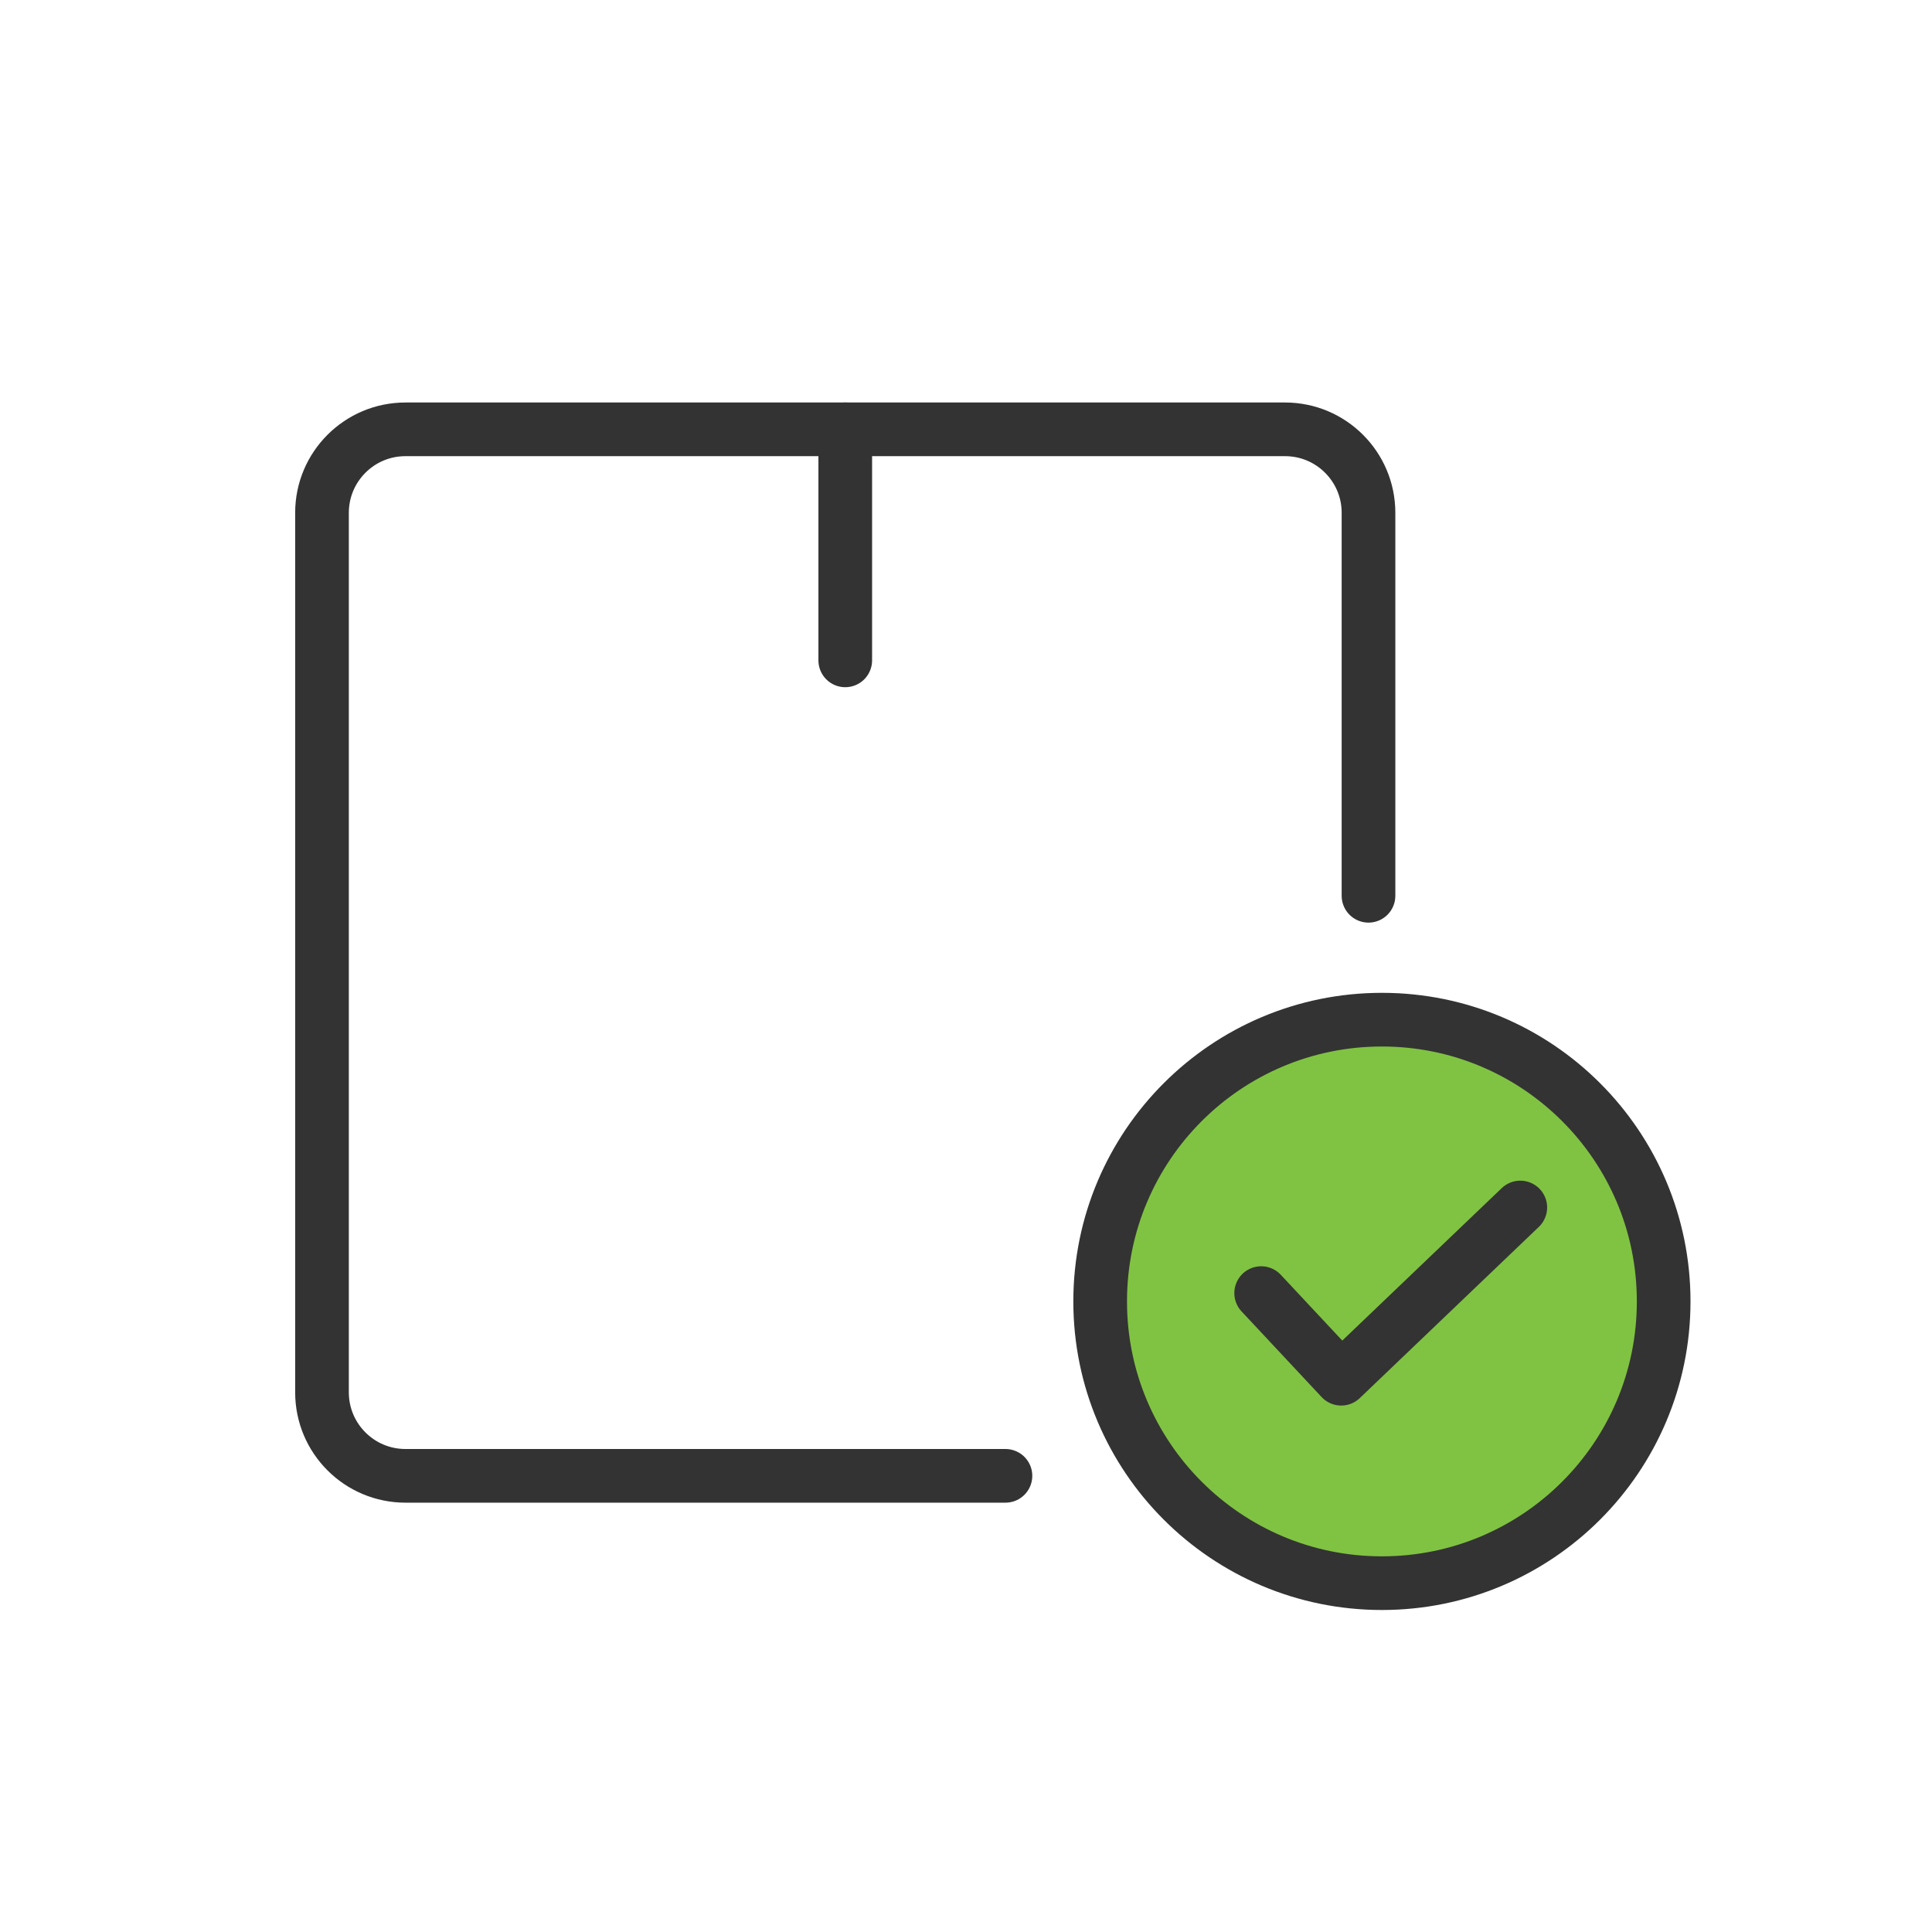 <svg xmlns="http://www.w3.org/2000/svg" width="72" height="72" viewBox="0 0 72 72">
    <g fill="none" fill-rule="evenodd">
        <g>
            <g>
                <g>
                    <g>
                        <g>
                            <g stroke="#333" stroke-linecap="round" stroke-width="2" transform="translate(-1084 -774) translate(136 540) translate(100 214) translate(800) translate(48 20) translate(12 16)">
                                <path d="M39 17.383V3.11C39 1.393 37.607 0 35.89 0H3.11C1.393 0 0 1.393 0 3.11v32.78C0 37.607 1.393 39 3.11 39h22.36"/>
                                <circle cx="39.5" cy="32.5" r="10.5" fill="#80C342"/>
                                <path stroke-linejoin="round" d="M35 32.19L37.983 35.381 44.657 29M19.5 0L19.5 8.61"/>
                            </g>
                        </g>
                    </g>
                </g>
            </g>
        </g>
    </g>
</svg>
